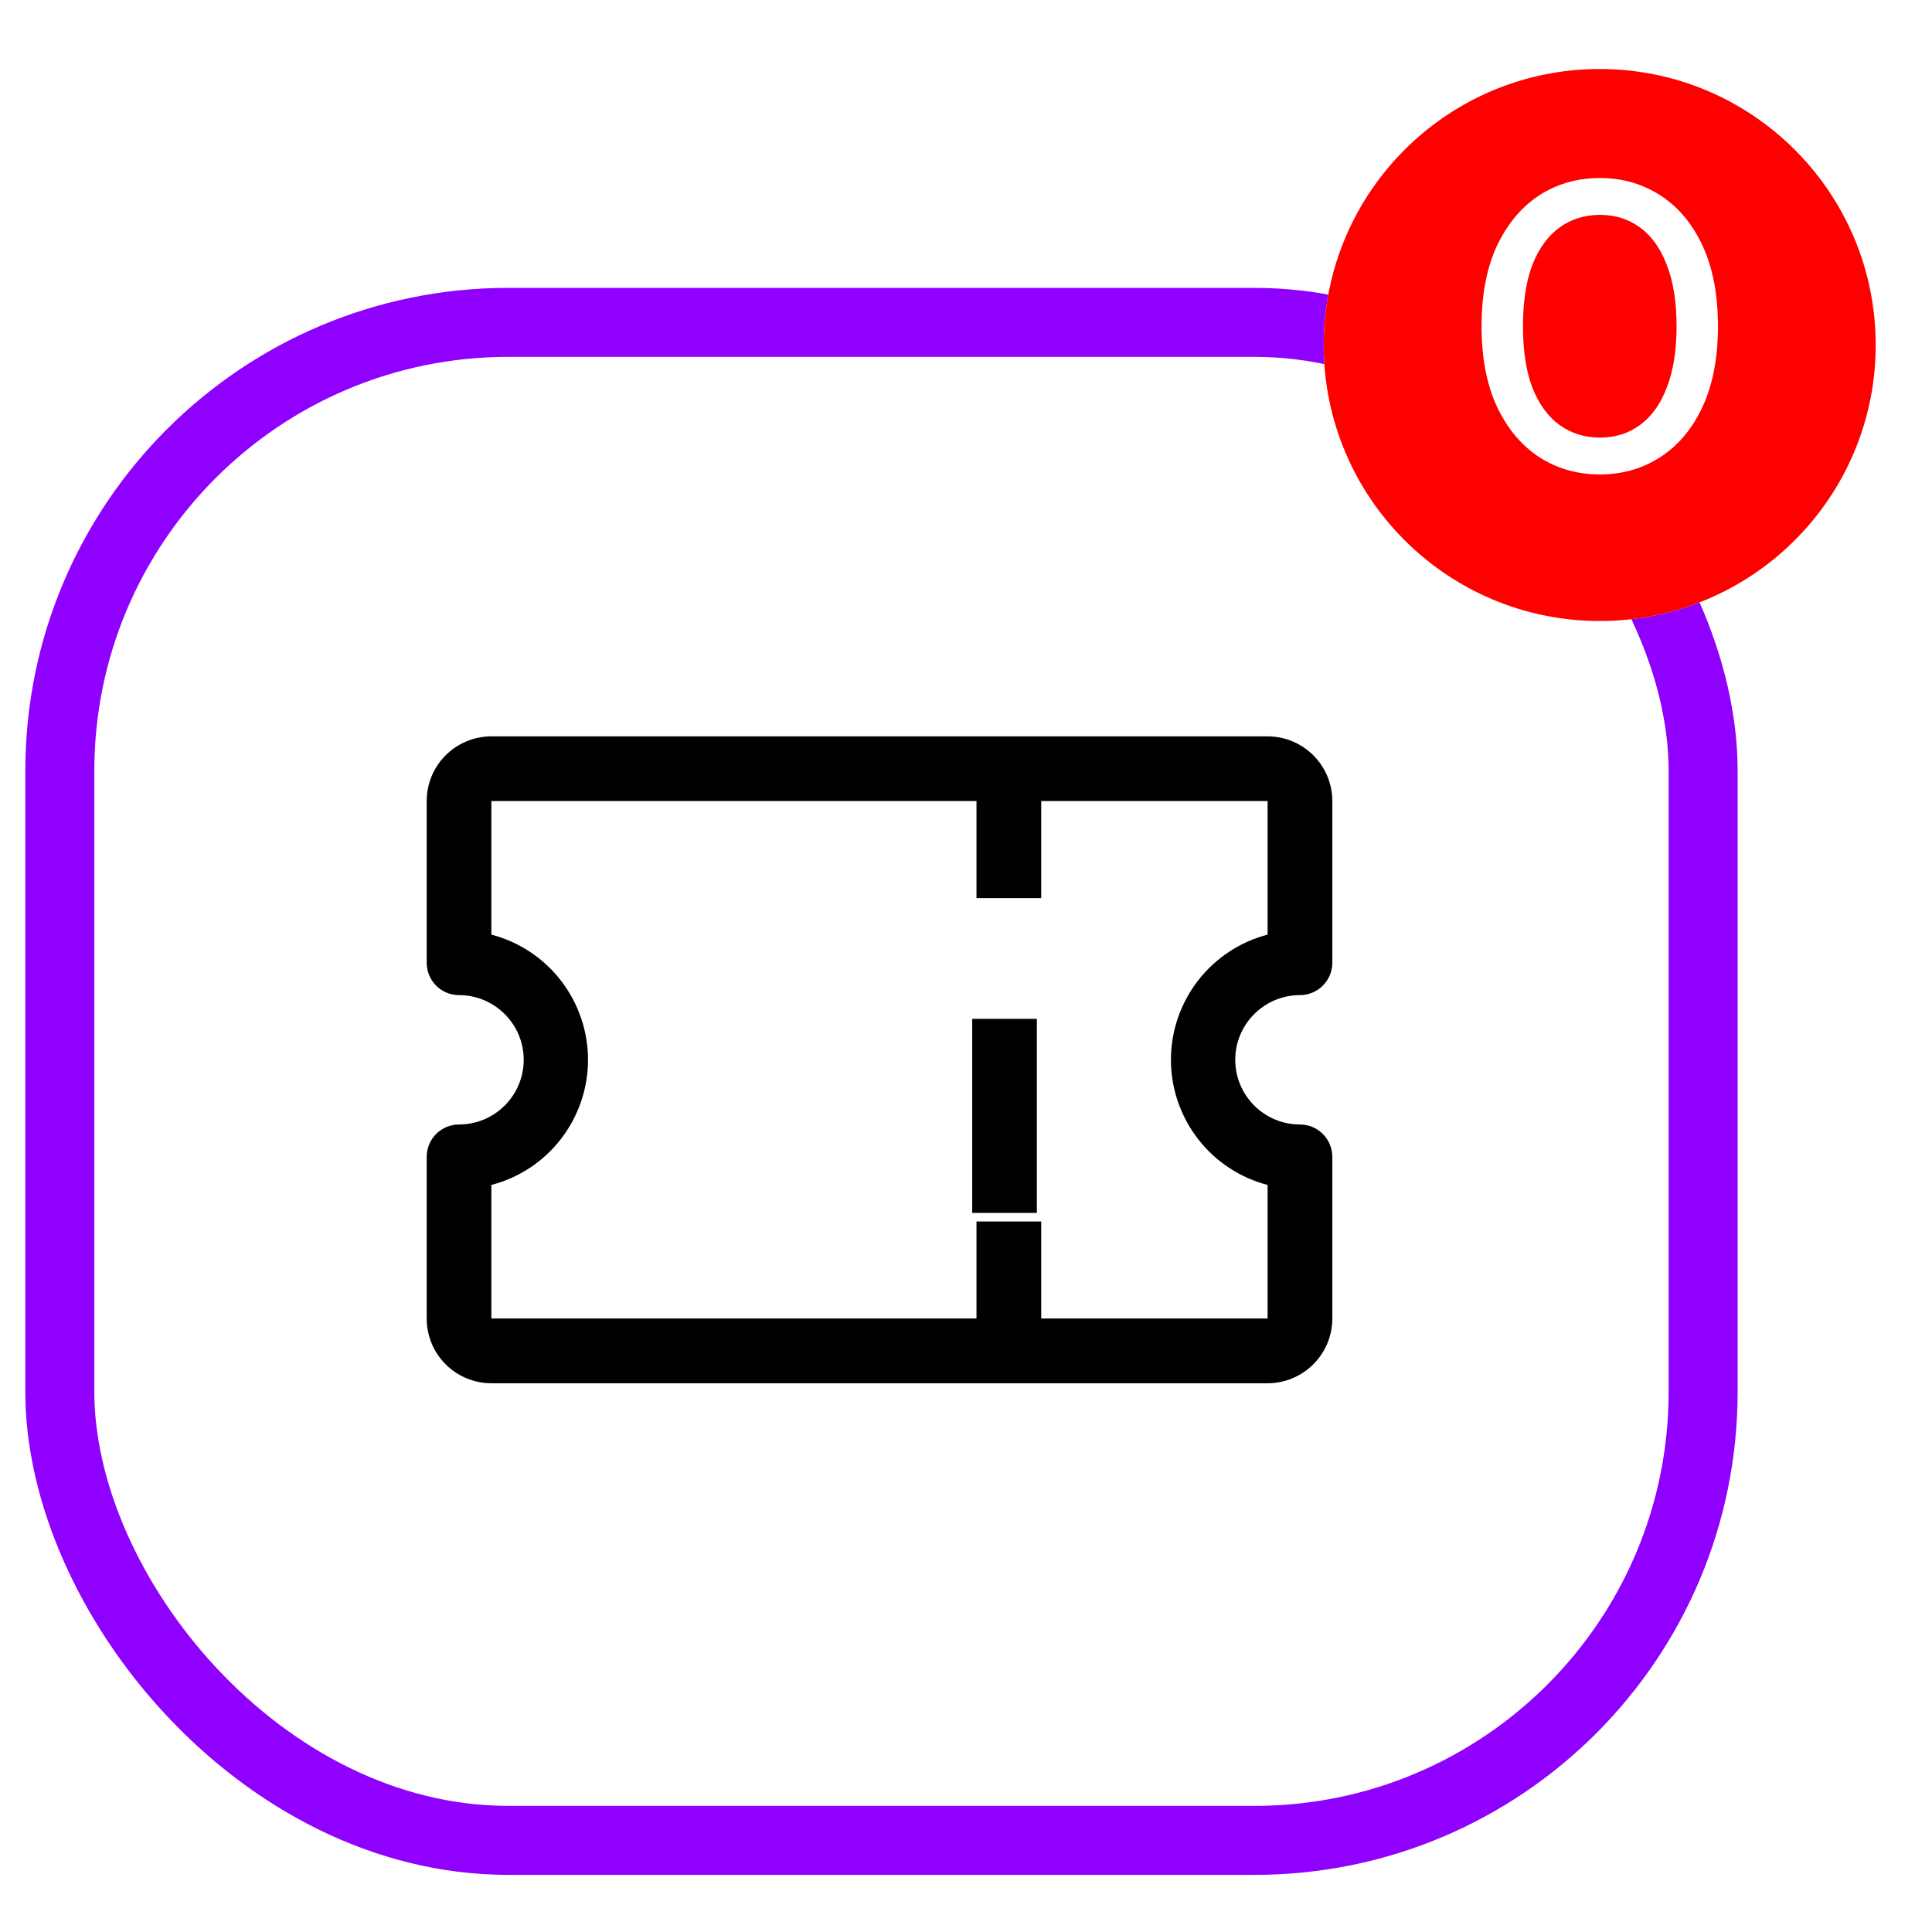<svg width="28" height="28" viewBox="0 0 28 28" fill="none" xmlns="http://www.w3.org/2000/svg">
<g filter="url(#filter0_b_1086_702)">
<rect x="0.367" y="4.172" width="24.816" height="23" rx="7" fill="white"/>
<rect x="0.867" y="4.672" width="23.816" height="22" rx="6.5" stroke="#8F00FF"/>
</g>
<circle cx="23.184" cy="5" r="4" fill="white"/>
<circle cx="23.184" cy="5" r="4" fill="#FF0000"/>
<path d="M23.188 6.876C22.86 6.876 22.566 6.792 22.306 6.624C22.05 6.456 21.846 6.212 21.694 5.892C21.546 5.572 21.472 5.184 21.472 4.728C21.472 4.272 21.546 3.884 21.694 3.564C21.846 3.244 22.05 3 22.306 2.832C22.566 2.664 22.86 2.58 23.188 2.58C23.512 2.58 23.804 2.664 24.064 2.832C24.324 3 24.528 3.244 24.676 3.564C24.824 3.884 24.898 4.272 24.898 4.728C24.898 5.184 24.824 5.572 24.676 5.892C24.528 6.212 24.324 6.456 24.064 6.624C23.804 6.792 23.512 6.876 23.188 6.876ZM23.188 6.342C23.408 6.342 23.6 6.282 23.764 6.162C23.932 6.042 24.062 5.862 24.154 5.622C24.25 5.382 24.298 5.084 24.298 4.728C24.298 4.372 24.25 4.074 24.154 3.834C24.062 3.594 23.932 3.414 23.764 3.294C23.6 3.174 23.408 3.114 23.188 3.114C22.968 3.114 22.774 3.174 22.606 3.294C22.438 3.414 22.306 3.594 22.21 3.834C22.118 4.074 22.072 4.372 22.072 4.728C22.072 5.084 22.118 5.382 22.21 5.622C22.306 5.862 22.438 6.042 22.606 6.162C22.774 6.282 22.968 6.342 23.188 6.342Z" fill="white"/>
<path d="M18.84 14.422C18.964 14.422 19.083 14.373 19.171 14.285C19.259 14.197 19.309 14.077 19.309 13.953V11.609C19.309 11.361 19.21 11.122 19.034 10.947C18.858 10.771 18.62 10.672 18.371 10.672H7.121C6.872 10.672 6.634 10.771 6.458 10.947C6.282 11.122 6.184 11.361 6.184 11.609V13.953C6.184 14.077 6.233 14.197 6.321 14.285C6.409 14.373 6.528 14.422 6.652 14.422C6.901 14.422 7.139 14.521 7.315 14.697C7.491 14.872 7.59 15.111 7.59 15.359C7.59 15.608 7.491 15.847 7.315 16.022C7.139 16.198 6.901 16.297 6.652 16.297C6.528 16.297 6.409 16.346 6.321 16.434C6.233 16.522 6.184 16.641 6.184 16.766V19.109C6.184 19.358 6.282 19.596 6.458 19.772C6.634 19.948 6.872 20.047 7.121 20.047H18.371C18.62 20.047 18.858 19.948 19.034 19.772C19.21 19.596 19.309 19.358 19.309 19.109V16.766C19.309 16.641 19.259 16.522 19.171 16.434C19.083 16.346 18.964 16.297 18.84 16.297C18.591 16.297 18.353 16.198 18.177 16.022C18.001 15.847 17.902 15.608 17.902 15.359C17.902 15.111 18.001 14.872 18.177 14.697C18.353 14.521 18.591 14.422 18.84 14.422ZM18.371 17.173V19.109H15.09V17.703H14.152V19.109H7.121V17.173C7.522 17.069 7.878 16.834 8.131 16.505C8.384 16.177 8.522 15.774 8.522 15.359C8.522 14.945 8.384 14.542 8.131 14.213C7.878 13.885 7.522 13.65 7.121 13.545V11.609H14.152V13.016H15.09V11.609H18.371V13.545C17.97 13.65 17.615 13.885 17.361 14.213C17.108 14.542 16.97 14.945 16.97 15.359C16.97 15.774 17.108 16.177 17.361 16.505C17.615 16.834 17.97 17.069 18.371 17.173Z" fill="black"/>
<path d="M14.09 14.766H15.027V17.578H14.09V14.766Z" fill="black"/>
<defs>
<filter id="filter0_b_1086_702" x="-3.633" y="0.172" width="32.816" height="31" filterUnits="userSpaceOnUse" color-interpolation-filters="sRGB">
<feFlood flood-opacity="0" result="BackgroundImageFix"/>
<feGaussianBlur in="BackgroundImageFix" stdDeviation="2"/>
<feComposite in2="SourceAlpha" operator="in" result="effect1_backgroundBlur_1086_702"/>
<feBlend mode="normal" in="SourceGraphic" in2="effect1_backgroundBlur_1086_702" result="shape"/>
</filter>
</defs>
</svg>
